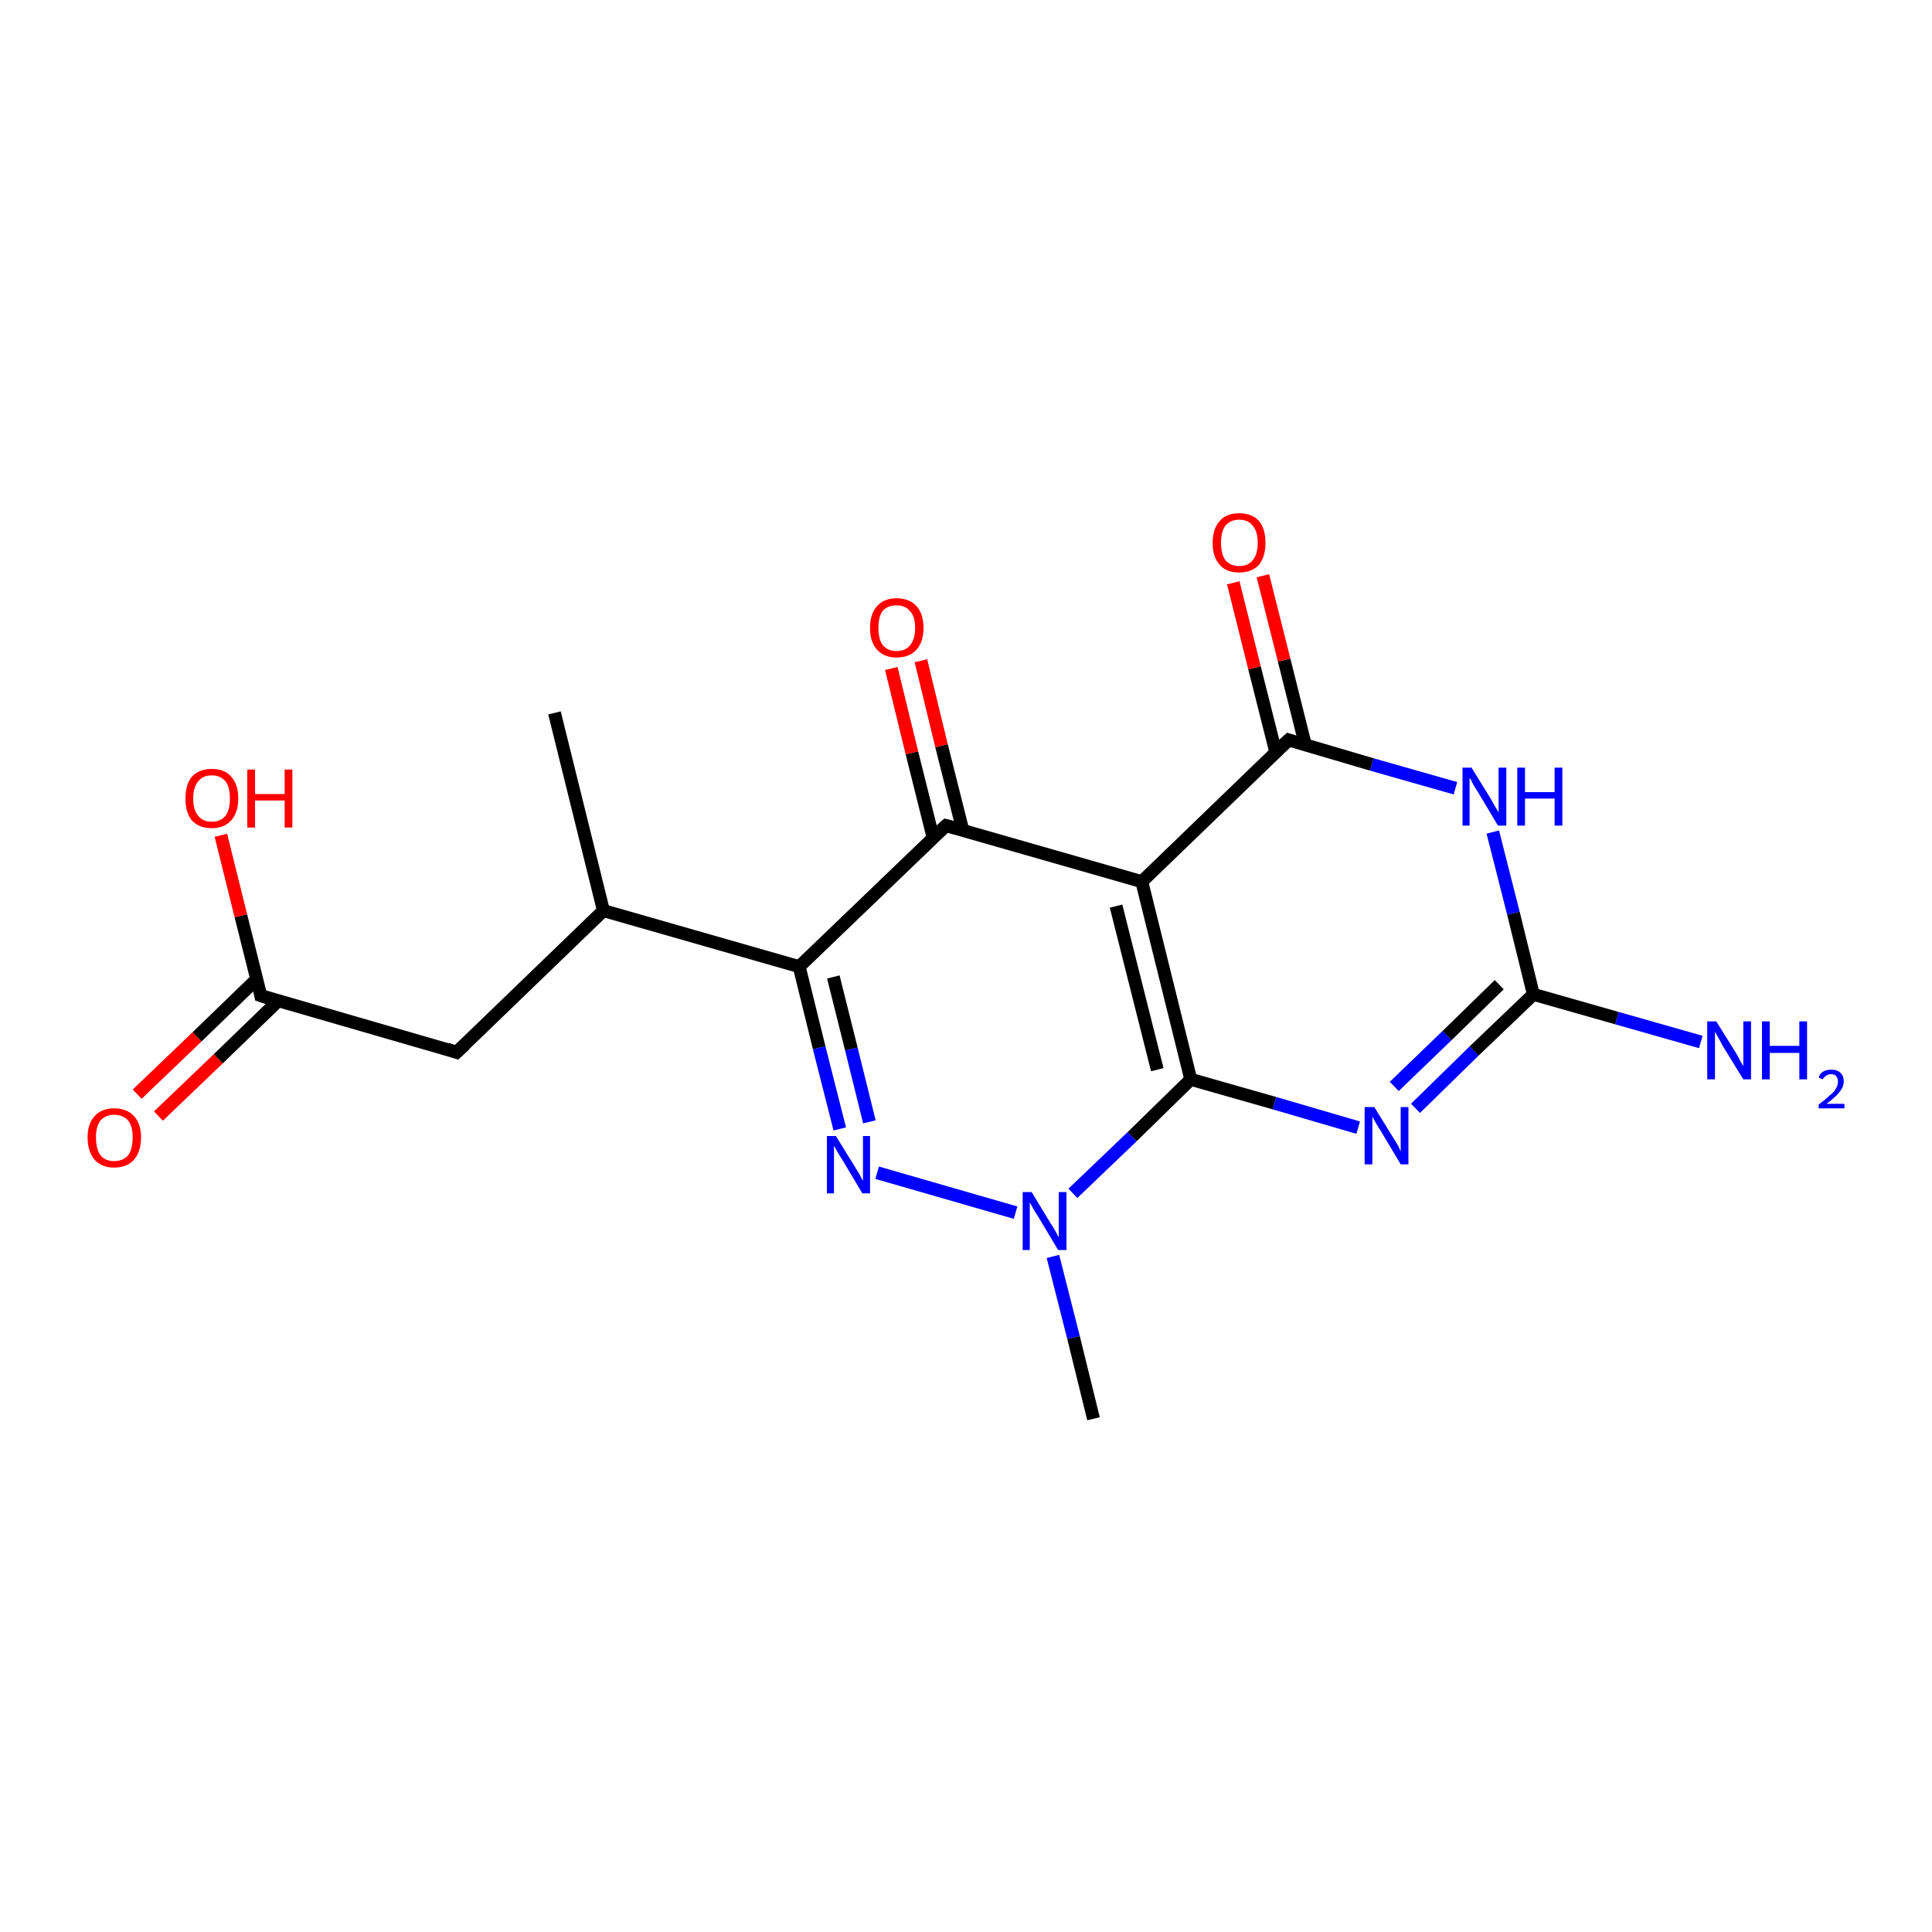 <?xml version='1.0' encoding='iso-8859-1'?>
<svg version='1.1' baseProfile='full'
              xmlns='http://www.w3.org/2000/svg'
                      xmlns:rdkit='http://www.rdkit.org/xml'
                      xmlns:xlink='http://www.w3.org/1999/xlink'
                  xml:space='preserve'
width='300px' height='300px' viewBox='0 0 300 300'>
<!-- END OF HEADER -->
<rect style='opacity:1.0;fill:#FFFFFF;stroke:none' width='300.0' height='300.0' x='0.0' y='0.0'> </rect>
<path class='bond-0 atom-0 atom-1' d='M 21.3,169.9 L 30.6,161.0' style='fill:none;fill-rule:evenodd;stroke:#FF0000;stroke-width:2.0px;stroke-linecap:butt;stroke-linejoin:miter;stroke-opacity:1' />
<path class='bond-0 atom-0 atom-1' d='M 30.6,161.0 L 39.9,152.0' style='fill:none;fill-rule:evenodd;stroke:#000000;stroke-width:2.0px;stroke-linecap:butt;stroke-linejoin:miter;stroke-opacity:1' />
<path class='bond-0 atom-0 atom-1' d='M 24.6,173.3 L 33.9,164.4' style='fill:none;fill-rule:evenodd;stroke:#FF0000;stroke-width:2.0px;stroke-linecap:butt;stroke-linejoin:miter;stroke-opacity:1' />
<path class='bond-0 atom-0 atom-1' d='M 33.9,164.4 L 43.2,155.4' style='fill:none;fill-rule:evenodd;stroke:#000000;stroke-width:2.0px;stroke-linecap:butt;stroke-linejoin:miter;stroke-opacity:1' />
<path class='bond-1 atom-1 atom-2' d='M 40.5,154.6 L 37.4,142.2' style='fill:none;fill-rule:evenodd;stroke:#000000;stroke-width:2.0px;stroke-linecap:butt;stroke-linejoin:miter;stroke-opacity:1' />
<path class='bond-1 atom-1 atom-2' d='M 37.4,142.2 L 34.3,129.7' style='fill:none;fill-rule:evenodd;stroke:#FF0000;stroke-width:2.0px;stroke-linecap:butt;stroke-linejoin:miter;stroke-opacity:1' />
<path class='bond-2 atom-1 atom-3' d='M 40.5,154.6 L 70.9,163.4' style='fill:none;fill-rule:evenodd;stroke:#000000;stroke-width:2.0px;stroke-linecap:butt;stroke-linejoin:miter;stroke-opacity:1' />
<path class='bond-3 atom-3 atom-4' d='M 70.9,163.4 L 93.7,141.4' style='fill:none;fill-rule:evenodd;stroke:#000000;stroke-width:2.0px;stroke-linecap:butt;stroke-linejoin:miter;stroke-opacity:1' />
<path class='bond-4 atom-4 atom-5' d='M 93.7,141.4 L 124.1,150.1' style='fill:none;fill-rule:evenodd;stroke:#000000;stroke-width:2.0px;stroke-linecap:butt;stroke-linejoin:miter;stroke-opacity:1' />
<path class='bond-5 atom-5 atom-6' d='M 124.1,150.1 L 127.2,162.7' style='fill:none;fill-rule:evenodd;stroke:#000000;stroke-width:2.0px;stroke-linecap:butt;stroke-linejoin:miter;stroke-opacity:1' />
<path class='bond-5 atom-5 atom-6' d='M 127.2,162.7 L 130.4,175.3' style='fill:none;fill-rule:evenodd;stroke:#0000FF;stroke-width:2.0px;stroke-linecap:butt;stroke-linejoin:miter;stroke-opacity:1' />
<path class='bond-5 atom-5 atom-6' d='M 129.4,151.7 L 132.2,162.9' style='fill:none;fill-rule:evenodd;stroke:#000000;stroke-width:2.0px;stroke-linecap:butt;stroke-linejoin:miter;stroke-opacity:1' />
<path class='bond-5 atom-5 atom-6' d='M 132.2,162.9 L 135.0,174.2' style='fill:none;fill-rule:evenodd;stroke:#0000FF;stroke-width:2.0px;stroke-linecap:butt;stroke-linejoin:miter;stroke-opacity:1' />
<path class='bond-6 atom-6 atom-7' d='M 136.2,182.1 L 157.7,188.3' style='fill:none;fill-rule:evenodd;stroke:#0000FF;stroke-width:2.0px;stroke-linecap:butt;stroke-linejoin:miter;stroke-opacity:1' />
<path class='bond-7 atom-7 atom-8' d='M 166.6,185.3 L 175.8,176.5' style='fill:none;fill-rule:evenodd;stroke:#0000FF;stroke-width:2.0px;stroke-linecap:butt;stroke-linejoin:miter;stroke-opacity:1' />
<path class='bond-7 atom-7 atom-8' d='M 175.8,176.5 L 184.9,167.6' style='fill:none;fill-rule:evenodd;stroke:#000000;stroke-width:2.0px;stroke-linecap:butt;stroke-linejoin:miter;stroke-opacity:1' />
<path class='bond-8 atom-8 atom-9' d='M 184.9,167.6 L 197.9,171.3' style='fill:none;fill-rule:evenodd;stroke:#000000;stroke-width:2.0px;stroke-linecap:butt;stroke-linejoin:miter;stroke-opacity:1' />
<path class='bond-8 atom-8 atom-9' d='M 197.9,171.3 L 210.9,175.1' style='fill:none;fill-rule:evenodd;stroke:#0000FF;stroke-width:2.0px;stroke-linecap:butt;stroke-linejoin:miter;stroke-opacity:1' />
<path class='bond-9 atom-9 atom-10' d='M 219.8,172.1 L 228.9,163.2' style='fill:none;fill-rule:evenodd;stroke:#0000FF;stroke-width:2.0px;stroke-linecap:butt;stroke-linejoin:miter;stroke-opacity:1' />
<path class='bond-9 atom-9 atom-10' d='M 228.9,163.2 L 238.1,154.4' style='fill:none;fill-rule:evenodd;stroke:#000000;stroke-width:2.0px;stroke-linecap:butt;stroke-linejoin:miter;stroke-opacity:1' />
<path class='bond-9 atom-9 atom-10' d='M 216.5,168.7 L 224.7,160.8' style='fill:none;fill-rule:evenodd;stroke:#0000FF;stroke-width:2.0px;stroke-linecap:butt;stroke-linejoin:miter;stroke-opacity:1' />
<path class='bond-9 atom-9 atom-10' d='M 224.7,160.8 L 232.8,152.9' style='fill:none;fill-rule:evenodd;stroke:#000000;stroke-width:2.0px;stroke-linecap:butt;stroke-linejoin:miter;stroke-opacity:1' />
<path class='bond-10 atom-10 atom-11' d='M 238.1,154.4 L 235.0,141.8' style='fill:none;fill-rule:evenodd;stroke:#000000;stroke-width:2.0px;stroke-linecap:butt;stroke-linejoin:miter;stroke-opacity:1' />
<path class='bond-10 atom-10 atom-11' d='M 235.0,141.8 L 231.8,129.2' style='fill:none;fill-rule:evenodd;stroke:#0000FF;stroke-width:2.0px;stroke-linecap:butt;stroke-linejoin:miter;stroke-opacity:1' />
<path class='bond-11 atom-11 atom-12' d='M 226.0,122.4 L 213.0,118.7' style='fill:none;fill-rule:evenodd;stroke:#0000FF;stroke-width:2.0px;stroke-linecap:butt;stroke-linejoin:miter;stroke-opacity:1' />
<path class='bond-11 atom-11 atom-12' d='M 213.0,118.7 L 200.1,114.9' style='fill:none;fill-rule:evenodd;stroke:#000000;stroke-width:2.0px;stroke-linecap:butt;stroke-linejoin:miter;stroke-opacity:1' />
<path class='bond-12 atom-12 atom-13' d='M 202.7,115.7 L 199.4,102.5' style='fill:none;fill-rule:evenodd;stroke:#000000;stroke-width:2.0px;stroke-linecap:butt;stroke-linejoin:miter;stroke-opacity:1' />
<path class='bond-12 atom-12 atom-13' d='M 199.4,102.5 L 196.1,89.4' style='fill:none;fill-rule:evenodd;stroke:#FF0000;stroke-width:2.0px;stroke-linecap:butt;stroke-linejoin:miter;stroke-opacity:1' />
<path class='bond-12 atom-12 atom-13' d='M 198.1,116.8 L 194.8,103.7' style='fill:none;fill-rule:evenodd;stroke:#000000;stroke-width:2.0px;stroke-linecap:butt;stroke-linejoin:miter;stroke-opacity:1' />
<path class='bond-12 atom-12 atom-13' d='M 194.8,103.7 L 191.5,90.5' style='fill:none;fill-rule:evenodd;stroke:#FF0000;stroke-width:2.0px;stroke-linecap:butt;stroke-linejoin:miter;stroke-opacity:1' />
<path class='bond-13 atom-12 atom-14' d='M 200.1,114.9 L 177.3,136.9' style='fill:none;fill-rule:evenodd;stroke:#000000;stroke-width:2.0px;stroke-linecap:butt;stroke-linejoin:miter;stroke-opacity:1' />
<path class='bond-14 atom-14 atom-15' d='M 177.3,136.9 L 146.9,128.2' style='fill:none;fill-rule:evenodd;stroke:#000000;stroke-width:2.0px;stroke-linecap:butt;stroke-linejoin:miter;stroke-opacity:1' />
<path class='bond-15 atom-15 atom-16' d='M 149.5,128.9 L 146.2,115.8' style='fill:none;fill-rule:evenodd;stroke:#000000;stroke-width:2.0px;stroke-linecap:butt;stroke-linejoin:miter;stroke-opacity:1' />
<path class='bond-15 atom-15 atom-16' d='M 146.2,115.8 L 143.0,102.6' style='fill:none;fill-rule:evenodd;stroke:#FF0000;stroke-width:2.0px;stroke-linecap:butt;stroke-linejoin:miter;stroke-opacity:1' />
<path class='bond-15 atom-15 atom-16' d='M 144.9,130.1 L 141.6,116.9' style='fill:none;fill-rule:evenodd;stroke:#000000;stroke-width:2.0px;stroke-linecap:butt;stroke-linejoin:miter;stroke-opacity:1' />
<path class='bond-15 atom-15 atom-16' d='M 141.6,116.9 L 138.4,103.8' style='fill:none;fill-rule:evenodd;stroke:#FF0000;stroke-width:2.0px;stroke-linecap:butt;stroke-linejoin:miter;stroke-opacity:1' />
<path class='bond-16 atom-10 atom-17' d='M 238.1,154.4 L 251.1,158.1' style='fill:none;fill-rule:evenodd;stroke:#000000;stroke-width:2.0px;stroke-linecap:butt;stroke-linejoin:miter;stroke-opacity:1' />
<path class='bond-16 atom-10 atom-17' d='M 251.1,158.1 L 264.1,161.8' style='fill:none;fill-rule:evenodd;stroke:#0000FF;stroke-width:2.0px;stroke-linecap:butt;stroke-linejoin:miter;stroke-opacity:1' />
<path class='bond-17 atom-7 atom-18' d='M 163.5,195.1 L 166.7,207.7' style='fill:none;fill-rule:evenodd;stroke:#0000FF;stroke-width:2.0px;stroke-linecap:butt;stroke-linejoin:miter;stroke-opacity:1' />
<path class='bond-17 atom-7 atom-18' d='M 166.7,207.7 L 169.8,220.3' style='fill:none;fill-rule:evenodd;stroke:#000000;stroke-width:2.0px;stroke-linecap:butt;stroke-linejoin:miter;stroke-opacity:1' />
<path class='bond-18 atom-4 atom-19' d='M 93.7,141.4 L 86.1,110.7' style='fill:none;fill-rule:evenodd;stroke:#000000;stroke-width:2.0px;stroke-linecap:butt;stroke-linejoin:miter;stroke-opacity:1' />
<path class='bond-19 atom-15 atom-5' d='M 146.9,128.2 L 124.1,150.1' style='fill:none;fill-rule:evenodd;stroke:#000000;stroke-width:2.0px;stroke-linecap:butt;stroke-linejoin:miter;stroke-opacity:1' />
<path class='bond-20 atom-8 atom-14' d='M 184.9,167.6 L 177.3,136.9' style='fill:none;fill-rule:evenodd;stroke:#000000;stroke-width:2.0px;stroke-linecap:butt;stroke-linejoin:miter;stroke-opacity:1' />
<path class='bond-20 atom-8 atom-14' d='M 179.7,166.1 L 173.3,140.7' style='fill:none;fill-rule:evenodd;stroke:#000000;stroke-width:2.0px;stroke-linecap:butt;stroke-linejoin:miter;stroke-opacity:1' />
<path d='M 40.4,154.0 L 40.5,154.6 L 42.0,155.1' style='fill:none;stroke:#000000;stroke-width:2.0px;stroke-linecap:butt;stroke-linejoin:miter;stroke-opacity:1;' />
<path d='M 69.4,162.9 L 70.9,163.4 L 72.1,162.3' style='fill:none;stroke:#000000;stroke-width:2.0px;stroke-linecap:butt;stroke-linejoin:miter;stroke-opacity:1;' />
<path d='M 200.7,115.1 L 200.1,114.9 L 198.9,116.0' style='fill:none;stroke:#000000;stroke-width:2.0px;stroke-linecap:butt;stroke-linejoin:miter;stroke-opacity:1;' />
<path d='M 148.4,128.6 L 146.9,128.2 L 145.7,129.3' style='fill:none;stroke:#000000;stroke-width:2.0px;stroke-linecap:butt;stroke-linejoin:miter;stroke-opacity:1;' />
<path class='atom-0' d='M 13.6 176.6
Q 13.6 174.5, 14.7 173.3
Q 15.8 172.1, 17.7 172.1
Q 19.7 172.1, 20.8 173.3
Q 21.9 174.5, 21.9 176.6
Q 21.9 178.8, 20.8 180.1
Q 19.7 181.3, 17.7 181.3
Q 15.8 181.3, 14.7 180.1
Q 13.6 178.8, 13.6 176.6
M 17.7 180.3
Q 19.1 180.3, 19.9 179.4
Q 20.6 178.4, 20.6 176.6
Q 20.6 174.9, 19.9 174.0
Q 19.1 173.1, 17.7 173.1
Q 16.4 173.1, 15.6 174.0
Q 14.9 174.9, 14.9 176.6
Q 14.9 178.4, 15.6 179.4
Q 16.4 180.3, 17.7 180.3
' fill='#FF0000'/>
<path class='atom-2' d='M 28.8 124.0
Q 28.8 121.8, 29.8 120.6
Q 30.9 119.4, 32.9 119.4
Q 34.9 119.4, 35.9 120.6
Q 37.0 121.8, 37.0 124.0
Q 37.0 126.1, 35.9 127.4
Q 34.8 128.6, 32.9 128.6
Q 30.9 128.6, 29.8 127.4
Q 28.8 126.2, 28.8 124.0
M 32.9 127.6
Q 34.2 127.6, 35.0 126.7
Q 35.7 125.8, 35.7 124.0
Q 35.7 122.2, 35.0 121.3
Q 34.2 120.4, 32.9 120.4
Q 31.5 120.4, 30.8 121.3
Q 30.0 122.2, 30.0 124.0
Q 30.0 125.8, 30.8 126.7
Q 31.5 127.6, 32.9 127.6
' fill='#FF0000'/>
<path class='atom-2' d='M 38.4 119.5
L 39.6 119.5
L 39.6 123.3
L 44.2 123.3
L 44.2 119.5
L 45.4 119.5
L 45.4 128.5
L 44.2 128.5
L 44.2 124.3
L 39.6 124.3
L 39.6 128.5
L 38.4 128.5
L 38.4 119.5
' fill='#FF0000'/>
<path class='atom-6' d='M 129.8 176.4
L 132.7 181.1
Q 133.0 181.6, 133.5 182.4
Q 133.9 183.3, 134.0 183.3
L 134.0 176.4
L 135.1 176.4
L 135.1 185.3
L 133.9 185.3
L 130.8 180.1
Q 130.4 179.5, 130.0 178.8
Q 129.6 178.1, 129.5 177.9
L 129.5 185.3
L 128.4 185.3
L 128.4 176.4
L 129.8 176.4
' fill='#0000FF'/>
<path class='atom-7' d='M 160.2 185.1
L 163.1 189.9
Q 163.4 190.3, 163.9 191.2
Q 164.3 192.0, 164.4 192.1
L 164.4 185.1
L 165.6 185.1
L 165.6 194.1
L 164.3 194.1
L 161.2 188.9
Q 160.8 188.3, 160.4 187.6
Q 160.0 186.9, 159.9 186.7
L 159.9 194.1
L 158.8 194.1
L 158.8 185.1
L 160.2 185.1
' fill='#0000FF'/>
<path class='atom-9' d='M 213.4 171.9
L 216.3 176.6
Q 216.6 177.1, 217.1 177.9
Q 217.5 178.8, 217.5 178.8
L 217.5 171.9
L 218.7 171.9
L 218.7 180.8
L 217.5 180.8
L 214.4 175.6
Q 214.0 175.0, 213.6 174.3
Q 213.2 173.6, 213.1 173.4
L 213.1 180.8
L 211.9 180.8
L 211.9 171.9
L 213.4 171.9
' fill='#0000FF'/>
<path class='atom-11' d='M 228.5 119.2
L 231.4 123.9
Q 231.7 124.4, 232.2 125.3
Q 232.7 126.1, 232.7 126.2
L 232.7 119.2
L 233.9 119.2
L 233.9 128.2
L 232.6 128.2
L 229.5 123.0
Q 229.1 122.4, 228.7 121.7
Q 228.4 121.0, 228.2 120.8
L 228.2 128.2
L 227.1 128.2
L 227.1 119.2
L 228.5 119.2
' fill='#0000FF'/>
<path class='atom-11' d='M 235.6 119.2
L 236.8 119.2
L 236.8 123.0
L 241.4 123.0
L 241.4 119.2
L 242.6 119.2
L 242.6 128.2
L 241.4 128.2
L 241.4 124.0
L 236.8 124.0
L 236.8 128.2
L 235.6 128.2
L 235.6 119.2
' fill='#0000FF'/>
<path class='atom-13' d='M 188.3 84.3
Q 188.3 82.1, 189.4 80.9
Q 190.4 79.7, 192.4 79.7
Q 194.4 79.7, 195.5 80.9
Q 196.5 82.1, 196.5 84.3
Q 196.5 86.4, 195.5 87.7
Q 194.4 88.9, 192.4 88.9
Q 190.4 88.9, 189.4 87.7
Q 188.3 86.5, 188.3 84.3
M 192.4 87.9
Q 193.8 87.9, 194.5 87.0
Q 195.3 86.1, 195.3 84.3
Q 195.3 82.5, 194.5 81.6
Q 193.8 80.7, 192.4 80.7
Q 191.1 80.7, 190.3 81.6
Q 189.6 82.5, 189.6 84.3
Q 189.6 86.1, 190.3 87.0
Q 191.1 87.9, 192.4 87.9
' fill='#FF0000'/>
<path class='atom-16' d='M 135.1 97.5
Q 135.1 95.3, 136.2 94.1
Q 137.3 92.9, 139.2 92.9
Q 141.2 92.9, 142.3 94.1
Q 143.4 95.3, 143.4 97.5
Q 143.4 99.7, 142.3 100.9
Q 141.2 102.1, 139.2 102.1
Q 137.3 102.1, 136.2 100.9
Q 135.1 99.7, 135.1 97.5
M 139.2 101.1
Q 140.6 101.1, 141.3 100.2
Q 142.1 99.3, 142.1 97.5
Q 142.1 95.7, 141.3 94.9
Q 140.6 94.0, 139.2 94.0
Q 137.9 94.0, 137.1 94.8
Q 136.4 95.7, 136.4 97.5
Q 136.4 99.3, 137.1 100.2
Q 137.9 101.1, 139.2 101.1
' fill='#FF0000'/>
<path class='atom-17' d='M 266.5 158.6
L 269.5 163.4
Q 269.8 163.9, 270.2 164.7
Q 270.7 165.5, 270.7 165.6
L 270.7 158.6
L 271.9 158.6
L 271.9 167.6
L 270.7 167.6
L 267.5 162.4
Q 267.2 161.8, 266.8 161.1
Q 266.4 160.4, 266.3 160.2
L 266.3 167.6
L 265.1 167.6
L 265.1 158.6
L 266.5 158.6
' fill='#0000FF'/>
<path class='atom-17' d='M 273.6 158.6
L 274.8 158.6
L 274.8 162.4
L 279.4 162.4
L 279.4 158.6
L 280.6 158.6
L 280.6 167.6
L 279.4 167.6
L 279.4 163.5
L 274.8 163.5
L 274.8 167.6
L 273.6 167.6
L 273.6 158.6
' fill='#0000FF'/>
<path class='atom-17' d='M 282.4 167.3
Q 282.6 166.7, 283.1 166.4
Q 283.6 166.1, 284.4 166.1
Q 285.3 166.1, 285.8 166.6
Q 286.3 167.1, 286.3 167.9
Q 286.3 168.8, 285.6 169.6
Q 285.0 170.4, 283.6 171.4
L 286.4 171.4
L 286.4 172.1
L 282.4 172.1
L 282.4 171.5
Q 283.5 170.7, 284.1 170.1
Q 284.8 169.6, 285.1 169.0
Q 285.4 168.5, 285.4 168.0
Q 285.4 167.4, 285.1 167.1
Q 284.9 166.8, 284.4 166.8
Q 283.9 166.8, 283.6 167.0
Q 283.3 167.2, 283.0 167.6
L 282.4 167.3
' fill='#0000FF'/>
</svg>
